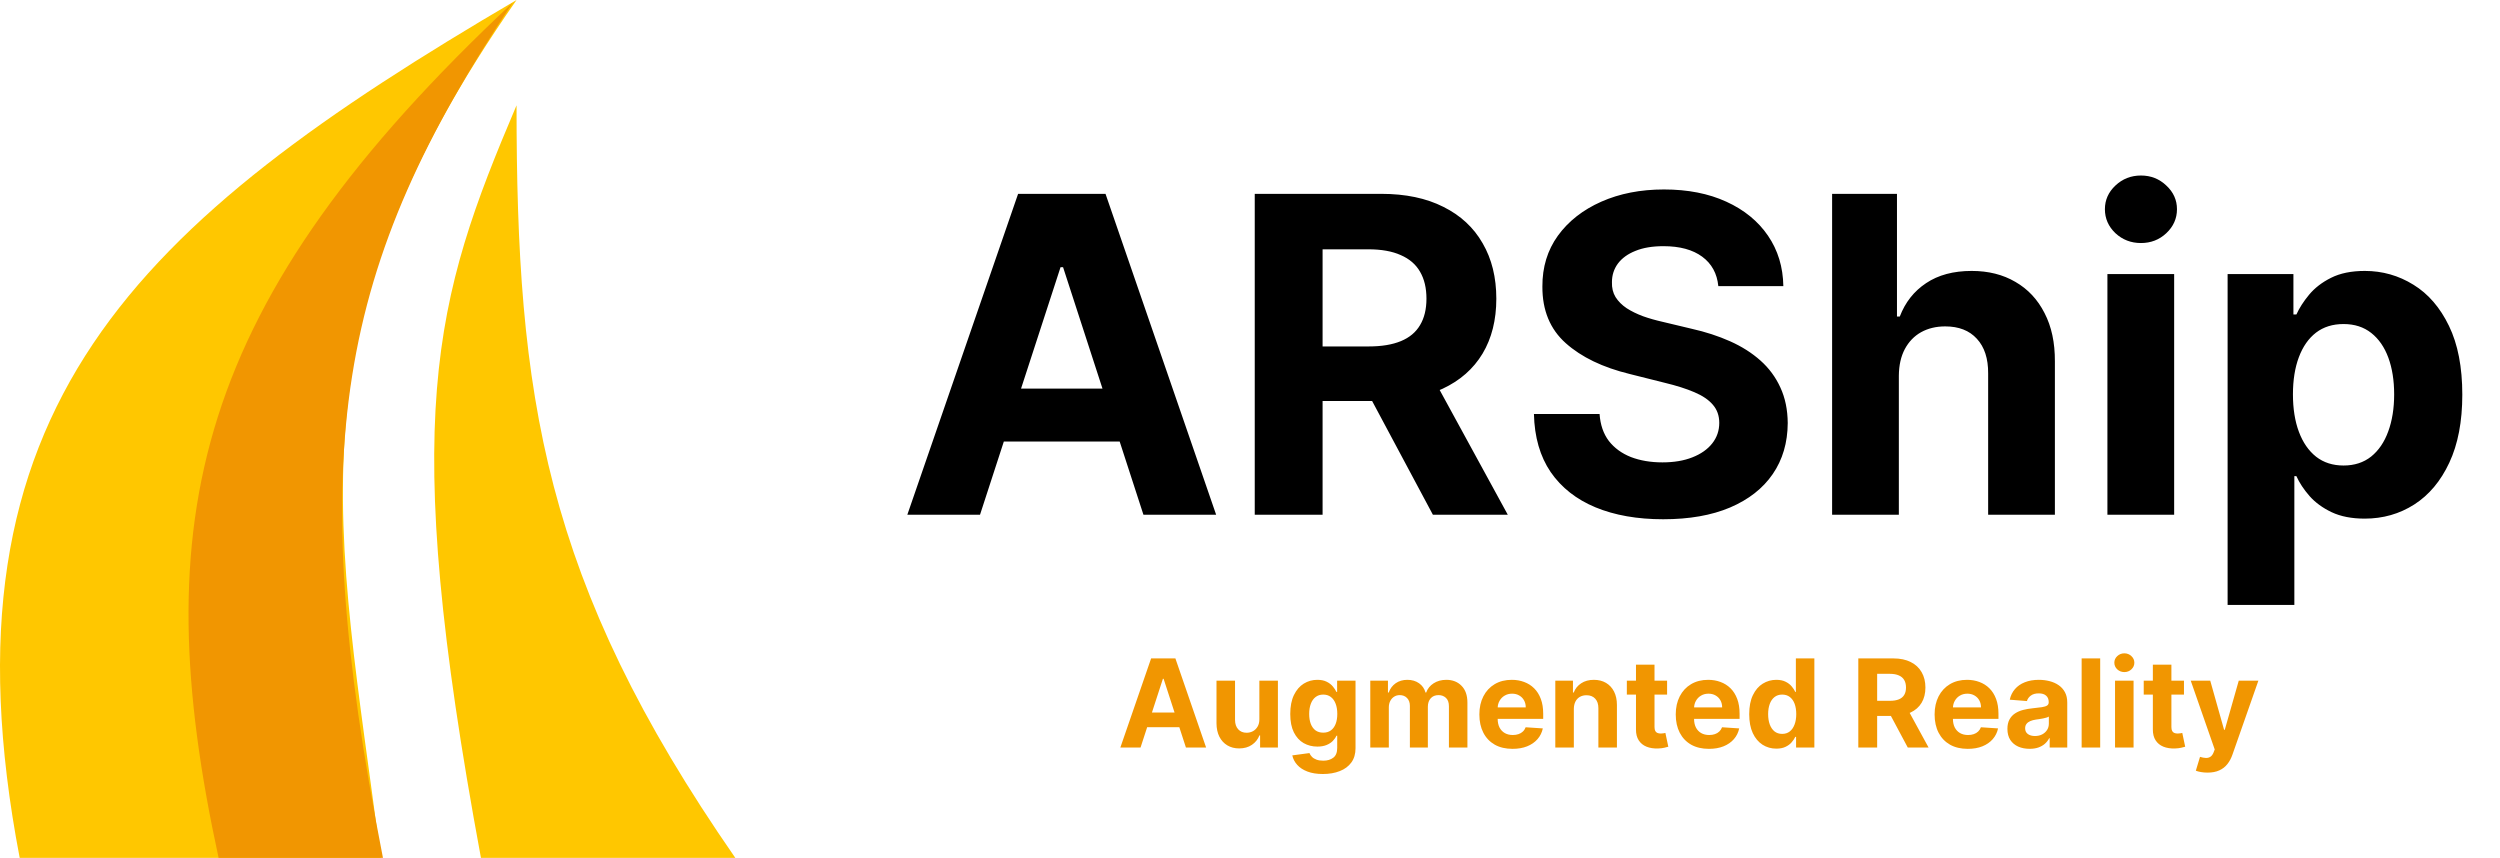 <svg width="204" height="70" viewBox="0 0 204 70" fill="none" xmlns="http://www.w3.org/2000/svg">
<path d="M1.607 70C-5.429 33.25 11.104 18.2 42.15 0C23.299 26.971 27.478 42.464 31.071 70H1.607Z" fill="#FFC700"/>
<path d="M39.245 70C32.562 33.95 35.379 24.521 42.15 8.593C42.15 32.275 44.304 47.365 60 70H39.245Z" fill="#FFC700"/>
<path d="M41.842 0.209C27.538 21.713 24.716 36.709 31.249 70H17.837C11.874 42.49 15.65 24.759 41.842 0.209Z" fill="#F19601"/>
<path d="M79.97 42H74.039L83.077 15.818H90.21L99.236 42H93.304L86.746 21.801H86.541L79.97 42ZM79.6 31.709H93.611V36.03H79.6V31.709ZM102.387 42V15.818H112.717C114.694 15.818 116.382 16.172 117.779 16.879C119.186 17.578 120.255 18.571 120.988 19.858C121.73 21.136 122.1 22.641 122.1 24.371C122.1 26.109 121.725 27.605 120.975 28.858C120.225 30.102 119.139 31.057 117.715 31.722C116.301 32.386 114.588 32.719 112.576 32.719H105.66V28.27H111.681C112.738 28.27 113.616 28.125 114.315 27.835C115.014 27.546 115.534 27.111 115.875 26.531C116.224 25.952 116.399 25.232 116.399 24.371C116.399 23.501 116.224 22.768 115.875 22.172C115.534 21.575 115.009 21.124 114.302 20.817C113.603 20.501 112.721 20.344 111.656 20.344H107.923V42H102.387ZM116.527 30.085L123.034 42H116.923L110.556 30.085H116.527ZM140.215 23.348C140.113 22.317 139.674 21.516 138.899 20.945C138.123 20.374 137.071 20.088 135.741 20.088C134.838 20.088 134.075 20.216 133.453 20.472C132.831 20.719 132.353 21.064 132.021 21.507C131.697 21.95 131.535 22.453 131.535 23.016C131.518 23.484 131.616 23.893 131.829 24.243C132.051 24.592 132.353 24.895 132.737 25.151C133.12 25.398 133.563 25.615 134.066 25.803C134.569 25.982 135.106 26.135 135.677 26.263L138.029 26.825C139.171 27.081 140.22 27.422 141.174 27.848C142.129 28.274 142.956 28.798 143.654 29.421C144.353 30.043 144.894 30.776 145.278 31.619C145.67 32.463 145.87 33.43 145.879 34.521C145.87 36.124 145.461 37.513 144.652 38.689C143.85 39.856 142.691 40.764 141.174 41.412C139.666 42.051 137.846 42.371 135.715 42.371C133.602 42.371 131.761 42.047 130.193 41.399C128.633 40.751 127.414 39.793 126.536 38.523C125.667 37.244 125.211 35.663 125.169 33.78H130.525C130.585 34.658 130.836 35.391 131.279 35.979C131.731 36.558 132.332 36.997 133.082 37.295C133.84 37.585 134.697 37.73 135.652 37.73C136.589 37.73 137.403 37.594 138.093 37.321C138.792 37.048 139.333 36.669 139.717 36.183C140.1 35.697 140.292 35.139 140.292 34.508C140.292 33.92 140.117 33.426 139.768 33.026C139.427 32.625 138.924 32.284 138.259 32.003C137.603 31.722 136.798 31.466 135.843 31.236L132.992 30.52C130.785 29.983 129.042 29.143 127.764 28.001C126.485 26.859 125.85 25.321 125.859 23.386C125.85 21.801 126.272 20.416 127.125 19.232C127.985 18.047 129.166 17.122 130.666 16.457C132.166 15.793 133.87 15.46 135.779 15.46C137.723 15.46 139.419 15.793 140.867 16.457C142.325 17.122 143.458 18.047 144.268 19.232C145.078 20.416 145.495 21.788 145.521 23.348H140.215ZM154.946 30.648V42H149.5V15.818H154.793V25.828H155.023C155.466 24.669 156.182 23.761 157.17 23.105C158.159 22.44 159.399 22.108 160.891 22.108C162.254 22.108 163.443 22.406 164.457 23.003C165.48 23.591 166.273 24.439 166.835 25.547C167.406 26.646 167.687 27.963 167.679 29.497V42H162.233V30.469C162.241 29.259 161.935 28.317 161.312 27.643C160.699 26.97 159.838 26.634 158.73 26.634C157.989 26.634 157.332 26.791 156.761 27.107C156.199 27.422 155.756 27.882 155.432 28.487C155.116 29.084 154.954 29.804 154.946 30.648ZM171.965 42V22.364H177.411V42H171.965ZM174.701 19.832C173.891 19.832 173.196 19.564 172.617 19.027C172.046 18.482 171.76 17.829 171.76 17.071C171.76 16.321 172.046 15.678 172.617 15.141C173.196 14.595 173.891 14.322 174.701 14.322C175.51 14.322 176.201 14.595 176.772 15.141C177.351 15.678 177.641 16.321 177.641 17.071C177.641 17.829 177.351 18.482 176.772 19.027C176.201 19.564 175.51 19.832 174.701 19.832ZM181.773 49.364V22.364H187.143V25.662H187.386C187.624 25.134 187.969 24.597 188.421 24.051C188.881 23.497 189.478 23.037 190.211 22.671C190.952 22.296 191.873 22.108 192.972 22.108C194.404 22.108 195.725 22.483 196.935 23.233C198.145 23.974 199.113 25.095 199.837 26.595C200.562 28.087 200.924 29.957 200.924 32.207C200.924 34.398 200.57 36.247 199.863 37.756C199.164 39.256 198.209 40.394 196.999 41.169C195.797 41.936 194.451 42.32 192.959 42.32C191.903 42.32 191.003 42.145 190.262 41.795C189.529 41.446 188.928 41.007 188.459 40.479C187.991 39.942 187.633 39.401 187.386 38.855H187.219V49.364H181.773ZM187.104 32.182C187.104 33.349 187.266 34.368 187.59 35.237C187.914 36.106 188.383 36.784 188.996 37.27C189.61 37.747 190.356 37.986 191.234 37.986C192.12 37.986 192.87 37.743 193.484 37.257C194.097 36.763 194.562 36.081 194.877 35.212C195.201 34.334 195.363 33.324 195.363 32.182C195.363 31.048 195.205 30.051 194.89 29.19C194.574 28.329 194.11 27.656 193.496 27.171C192.883 26.685 192.128 26.442 191.234 26.442C190.347 26.442 189.597 26.676 188.984 27.145C188.378 27.614 187.914 28.278 187.59 29.139C187.266 30 187.104 31.014 187.104 32.182Z" fill="black"/>
<path d="M93.068 61H91.42L93.931 53.727H95.912L98.419 61H96.772L94.95 55.389H94.893L93.068 61ZM92.965 58.141H96.857V59.342H92.965V58.141ZM102.764 58.678V55.545H104.277V61H102.824V60.009H102.768C102.645 60.329 102.44 60.586 102.153 60.78C101.869 60.974 101.522 61.071 101.113 61.071C100.748 61.071 100.427 60.988 100.15 60.822C99.874 60.657 99.657 60.421 99.501 60.116C99.347 59.81 99.269 59.445 99.266 59.019V55.545H100.779V58.749C100.781 59.071 100.868 59.325 101.038 59.512C101.209 59.699 101.437 59.793 101.724 59.793C101.906 59.793 102.076 59.751 102.235 59.668C102.394 59.583 102.521 59.458 102.619 59.292C102.718 59.126 102.766 58.921 102.764 58.678ZM107.944 63.159C107.454 63.159 107.034 63.092 106.684 62.957C106.336 62.824 106.059 62.643 105.853 62.413C105.647 62.184 105.513 61.926 105.451 61.639L106.851 61.451C106.893 61.56 106.961 61.662 107.053 61.756C107.145 61.851 107.267 61.927 107.419 61.984C107.573 62.043 107.76 62.072 107.98 62.072C108.309 62.072 108.58 61.992 108.793 61.831C109.008 61.672 109.116 61.406 109.116 61.032V60.034H109.052C108.986 60.186 108.887 60.329 108.754 60.464C108.621 60.599 108.451 60.709 108.243 60.794C108.034 60.879 107.786 60.922 107.497 60.922C107.087 60.922 106.714 60.827 106.378 60.638C106.044 60.446 105.778 60.154 105.579 59.761C105.383 59.365 105.285 58.866 105.285 58.262C105.285 57.644 105.385 57.128 105.586 56.714C105.788 56.3 106.055 55.989 106.389 55.783C106.725 55.577 107.093 55.474 107.493 55.474C107.799 55.474 108.054 55.526 108.26 55.631C108.466 55.733 108.632 55.86 108.758 56.014C108.885 56.166 108.984 56.315 109.052 56.462H109.109V55.545H110.611V61.053C110.611 61.517 110.498 61.906 110.27 62.218C110.043 62.531 109.728 62.765 109.326 62.921C108.926 63.08 108.465 63.159 107.944 63.159ZM107.976 59.785C108.22 59.785 108.426 59.725 108.594 59.604C108.765 59.481 108.895 59.306 108.985 59.079C109.077 58.849 109.123 58.575 109.123 58.255C109.123 57.935 109.078 57.658 108.988 57.424C108.898 57.187 108.768 57.004 108.598 56.874C108.427 56.743 108.22 56.678 107.976 56.678C107.728 56.678 107.518 56.746 107.348 56.881C107.177 57.013 107.048 57.198 106.961 57.435C106.873 57.671 106.829 57.945 106.829 58.255C106.829 58.57 106.873 58.842 106.961 59.072C107.051 59.299 107.18 59.475 107.348 59.601C107.518 59.724 107.728 59.785 107.976 59.785ZM111.815 61V55.545H113.257V56.508H113.321C113.434 56.188 113.624 55.936 113.889 55.751C114.154 55.567 114.471 55.474 114.841 55.474C115.215 55.474 115.533 55.568 115.796 55.755C116.059 55.94 116.234 56.191 116.321 56.508H116.378C116.49 56.195 116.691 55.946 116.982 55.758C117.276 55.569 117.622 55.474 118.022 55.474C118.531 55.474 118.945 55.637 119.262 55.961C119.581 56.283 119.741 56.74 119.741 57.332V61H118.232V57.63C118.232 57.327 118.151 57.1 117.99 56.948C117.829 56.797 117.628 56.721 117.387 56.721C117.112 56.721 116.898 56.809 116.744 56.984C116.59 57.157 116.513 57.385 116.513 57.669V61H115.047V57.598C115.047 57.331 114.97 57.117 114.816 56.959C114.664 56.8 114.464 56.721 114.216 56.721C114.048 56.721 113.896 56.764 113.761 56.849C113.629 56.932 113.523 57.049 113.445 57.2C113.367 57.349 113.328 57.525 113.328 57.726V61H111.815ZM123.422 61.106C122.861 61.106 122.378 60.993 121.973 60.766C121.571 60.536 121.26 60.212 121.043 59.793C120.825 59.371 120.716 58.873 120.716 58.298C120.716 57.736 120.825 57.244 121.043 56.82C121.26 56.397 121.567 56.066 121.962 55.83C122.36 55.593 122.827 55.474 123.362 55.474C123.721 55.474 124.056 55.532 124.367 55.648C124.679 55.762 124.951 55.934 125.183 56.163C125.418 56.393 125.6 56.682 125.73 57.03C125.86 57.376 125.925 57.78 125.925 58.244V58.66H121.32V57.722H124.501C124.501 57.505 124.454 57.312 124.359 57.144C124.265 56.975 124.133 56.844 123.965 56.749C123.8 56.652 123.607 56.604 123.386 56.604C123.157 56.604 122.953 56.657 122.776 56.764C122.6 56.868 122.463 57.008 122.364 57.186C122.264 57.361 122.213 57.557 122.211 57.772V58.663C122.211 58.933 122.261 59.166 122.36 59.363C122.462 59.559 122.605 59.711 122.79 59.818C122.975 59.924 123.193 59.977 123.447 59.977C123.615 59.977 123.769 59.954 123.908 59.906C124.048 59.859 124.168 59.788 124.267 59.693C124.367 59.599 124.442 59.483 124.494 59.345L125.894 59.438C125.823 59.774 125.677 60.067 125.457 60.318C125.239 60.567 124.957 60.761 124.612 60.901C124.268 61.038 123.872 61.106 123.422 61.106ZM128.425 57.847V61H126.913V55.545H128.354V56.508H128.418C128.539 56.191 128.742 55.94 129.026 55.755C129.31 55.568 129.654 55.474 130.059 55.474C130.438 55.474 130.768 55.557 131.05 55.723C131.332 55.889 131.55 56.126 131.707 56.433C131.863 56.739 131.941 57.103 131.941 57.527V61H130.428V57.797C130.431 57.463 130.345 57.203 130.173 57.016C130 56.826 129.762 56.731 129.459 56.731C129.255 56.731 129.075 56.775 128.919 56.863C128.765 56.95 128.644 57.078 128.557 57.246C128.472 57.412 128.428 57.612 128.425 57.847ZM136.035 55.545V56.682H132.75V55.545H136.035ZM133.496 54.239H135.008V59.324C135.008 59.464 135.03 59.572 135.072 59.651C135.115 59.726 135.174 59.78 135.25 59.81C135.328 59.841 135.418 59.856 135.52 59.856C135.591 59.856 135.662 59.851 135.733 59.839C135.804 59.825 135.858 59.814 135.896 59.807L136.134 60.932C136.058 60.956 135.952 60.983 135.815 61.014C135.677 61.047 135.51 61.068 135.314 61.075C134.949 61.089 134.63 61.04 134.355 60.929C134.083 60.818 133.871 60.645 133.719 60.41C133.568 60.176 133.493 59.88 133.496 59.523V54.239ZM139.447 61.106C138.886 61.106 138.403 60.993 137.998 60.766C137.596 60.536 137.286 60.212 137.068 59.793C136.85 59.371 136.741 58.873 136.741 58.298C136.741 57.736 136.85 57.244 137.068 56.82C137.286 56.397 137.592 56.066 137.988 55.83C138.386 55.593 138.852 55.474 139.387 55.474C139.747 55.474 140.082 55.532 140.392 55.648C140.704 55.762 140.977 55.934 141.209 56.163C141.443 56.393 141.625 56.682 141.756 57.03C141.886 57.376 141.951 57.78 141.951 58.244V58.66H137.345V57.722H140.527C140.527 57.505 140.48 57.312 140.385 57.144C140.29 56.975 140.159 56.844 139.991 56.749C139.825 56.652 139.632 56.604 139.412 56.604C139.182 56.604 138.979 56.657 138.801 56.764C138.626 56.868 138.489 57.008 138.389 57.186C138.29 57.361 138.239 57.557 138.236 57.772V58.663C138.236 58.933 138.286 59.166 138.386 59.363C138.487 59.559 138.631 59.711 138.815 59.818C139 59.924 139.219 59.977 139.472 59.977C139.64 59.977 139.794 59.954 139.934 59.906C140.074 59.859 140.193 59.788 140.293 59.693C140.392 59.599 140.468 59.483 140.52 59.345L141.919 59.438C141.848 59.774 141.702 60.067 141.482 60.318C141.264 60.567 140.983 60.761 140.637 60.901C140.294 61.038 139.897 61.106 139.447 61.106ZM144.948 61.089C144.534 61.089 144.159 60.982 143.822 60.769C143.489 60.554 143.223 60.238 143.027 59.821C142.833 59.402 142.736 58.888 142.736 58.28C142.736 57.655 142.836 57.135 143.038 56.721C143.239 56.304 143.506 55.993 143.84 55.787C144.176 55.579 144.544 55.474 144.944 55.474C145.25 55.474 145.504 55.526 145.708 55.631C145.914 55.733 146.08 55.86 146.205 56.014C146.333 56.166 146.43 56.315 146.496 56.462H146.543V53.727H148.052V61H146.56V60.126H146.496C146.425 60.278 146.325 60.428 146.194 60.577C146.067 60.724 145.9 60.846 145.694 60.943C145.49 61.04 145.242 61.089 144.948 61.089ZM145.427 59.885C145.671 59.885 145.877 59.819 146.045 59.686C146.216 59.551 146.346 59.363 146.436 59.121C146.528 58.88 146.574 58.597 146.574 58.273C146.574 57.948 146.529 57.667 146.44 57.428C146.35 57.188 146.219 57.004 146.049 56.874C145.878 56.743 145.671 56.678 145.427 56.678C145.179 56.678 144.969 56.746 144.799 56.881C144.628 57.016 144.499 57.203 144.412 57.442C144.324 57.681 144.28 57.958 144.28 58.273C144.28 58.59 144.324 58.87 144.412 59.114C144.502 59.356 144.631 59.545 144.799 59.682C144.969 59.818 145.179 59.885 145.427 59.885ZM151.638 61V53.727H154.508C155.057 53.727 155.526 53.825 155.914 54.022C156.305 54.216 156.602 54.492 156.805 54.849C157.011 55.205 157.114 55.622 157.114 56.103C157.114 56.586 157.01 57.001 156.802 57.349C156.593 57.695 156.292 57.96 155.896 58.145C155.503 58.33 155.027 58.422 154.469 58.422H152.547V57.186H154.22C154.514 57.186 154.757 57.146 154.952 57.065C155.146 56.985 155.29 56.864 155.385 56.703C155.482 56.542 155.53 56.342 155.53 56.103C155.53 55.861 155.482 55.658 155.385 55.492C155.29 55.327 155.145 55.201 154.948 55.116C154.754 55.028 154.509 54.984 154.213 54.984H153.176V61H151.638ZM155.566 57.69L157.373 61H155.676L153.908 57.69H155.566ZM160.57 61.106C160.009 61.106 159.526 60.993 159.122 60.766C158.719 60.536 158.409 60.212 158.191 59.793C157.973 59.371 157.864 58.873 157.864 58.298C157.864 57.736 157.973 57.244 158.191 56.82C158.409 56.397 158.716 56.066 159.111 55.83C159.509 55.593 159.975 55.474 160.51 55.474C160.87 55.474 161.205 55.532 161.515 55.648C161.827 55.762 162.1 55.934 162.332 56.163C162.566 56.393 162.748 56.682 162.879 57.03C163.009 57.376 163.074 57.78 163.074 58.244V58.66H158.468V57.722H161.65C161.65 57.505 161.603 57.312 161.508 57.144C161.413 56.975 161.282 56.844 161.114 56.749C160.948 56.652 160.755 56.604 160.535 56.604C160.305 56.604 160.102 56.657 159.924 56.764C159.749 56.868 159.612 57.008 159.512 57.186C159.413 57.361 159.362 57.557 159.359 57.772V58.663C159.359 58.933 159.409 59.166 159.509 59.363C159.61 59.559 159.754 59.711 159.938 59.818C160.123 59.924 160.342 59.977 160.595 59.977C160.763 59.977 160.917 59.954 161.057 59.906C161.197 59.859 161.316 59.788 161.416 59.693C161.515 59.599 161.591 59.483 161.643 59.345L163.042 59.438C162.971 59.774 162.825 60.067 162.605 60.318C162.387 60.567 162.106 60.761 161.76 60.901C161.417 61.038 161.02 61.106 160.57 61.106ZM165.617 61.103C165.269 61.103 164.958 61.043 164.686 60.922C164.414 60.799 164.198 60.618 164.04 60.379C163.884 60.137 163.805 59.836 163.805 59.477C163.805 59.173 163.861 58.919 163.972 58.713C164.084 58.507 164.235 58.341 164.427 58.216C164.619 58.09 164.836 57.996 165.08 57.932C165.327 57.868 165.585 57.823 165.854 57.797C166.172 57.764 166.427 57.733 166.622 57.705C166.816 57.674 166.957 57.629 167.044 57.57C167.132 57.51 167.175 57.423 167.175 57.307V57.285C167.175 57.061 167.104 56.887 166.962 56.764C166.823 56.64 166.624 56.579 166.366 56.579C166.094 56.579 165.877 56.639 165.716 56.76C165.555 56.878 165.448 57.028 165.396 57.207L163.997 57.094C164.068 56.762 164.208 56.476 164.416 56.234C164.625 55.99 164.893 55.803 165.222 55.673C165.554 55.541 165.937 55.474 166.373 55.474C166.676 55.474 166.966 55.51 167.243 55.581C167.522 55.652 167.77 55.762 167.985 55.911C168.203 56.06 168.375 56.252 168.5 56.486C168.626 56.718 168.688 56.997 168.688 57.321V61H167.254V60.244H167.211C167.123 60.414 167.006 60.564 166.859 60.695C166.713 60.822 166.536 60.923 166.33 60.996C166.124 61.068 165.886 61.103 165.617 61.103ZM166.05 60.059C166.272 60.059 166.469 60.015 166.639 59.928C166.81 59.838 166.943 59.717 167.041 59.565C167.138 59.414 167.186 59.242 167.186 59.05V58.472C167.139 58.502 167.074 58.531 166.991 58.557C166.91 58.581 166.819 58.603 166.717 58.624C166.616 58.643 166.514 58.661 166.412 58.678C166.31 58.692 166.218 58.705 166.135 58.717C165.957 58.743 165.802 58.784 165.67 58.841C165.537 58.898 165.434 58.975 165.361 59.072C165.287 59.166 165.251 59.285 165.251 59.427C165.251 59.633 165.325 59.79 165.475 59.899C165.626 60.006 165.818 60.059 166.05 60.059ZM171.375 53.727V61H169.862V53.727H171.375ZM172.587 61V55.545H174.099V61H172.587ZM173.346 54.842C173.122 54.842 172.929 54.768 172.768 54.619C172.609 54.467 172.53 54.286 172.53 54.075C172.53 53.867 172.609 53.688 172.768 53.539C172.929 53.388 173.122 53.312 173.346 53.312C173.571 53.312 173.763 53.388 173.922 53.539C174.083 53.688 174.163 53.867 174.163 54.075C174.163 54.286 174.083 54.467 173.922 54.619C173.763 54.768 173.571 54.842 173.346 54.842ZM178.212 55.545V56.682H174.928V55.545H178.212ZM175.673 54.239H177.186V59.324C177.186 59.464 177.207 59.572 177.25 59.651C177.293 59.726 177.352 59.78 177.428 59.81C177.506 59.841 177.596 59.856 177.698 59.856C177.769 59.856 177.84 59.851 177.911 59.839C177.982 59.825 178.036 59.814 178.074 59.807L178.312 60.932C178.236 60.956 178.13 60.983 177.992 61.014C177.855 61.047 177.688 61.068 177.492 61.075C177.127 61.089 176.807 61.04 176.533 60.929C176.26 60.818 176.049 60.645 175.897 60.41C175.746 60.176 175.671 59.88 175.673 59.523V54.239ZM180.132 63.045C179.94 63.045 179.76 63.03 179.592 62.999C179.426 62.971 179.289 62.934 179.18 62.889L179.521 61.76C179.699 61.814 179.858 61.844 180 61.849C180.145 61.853 180.269 61.82 180.373 61.749C180.48 61.678 180.566 61.557 180.633 61.387L180.721 61.156L178.765 55.545H180.356L181.485 59.551H181.542L182.682 55.545H184.283L182.163 61.59C182.061 61.883 181.923 62.139 181.748 62.356C181.575 62.577 181.356 62.746 181.091 62.864C180.825 62.985 180.506 63.045 180.132 63.045Z" fill="#F19601"/>
</svg>
